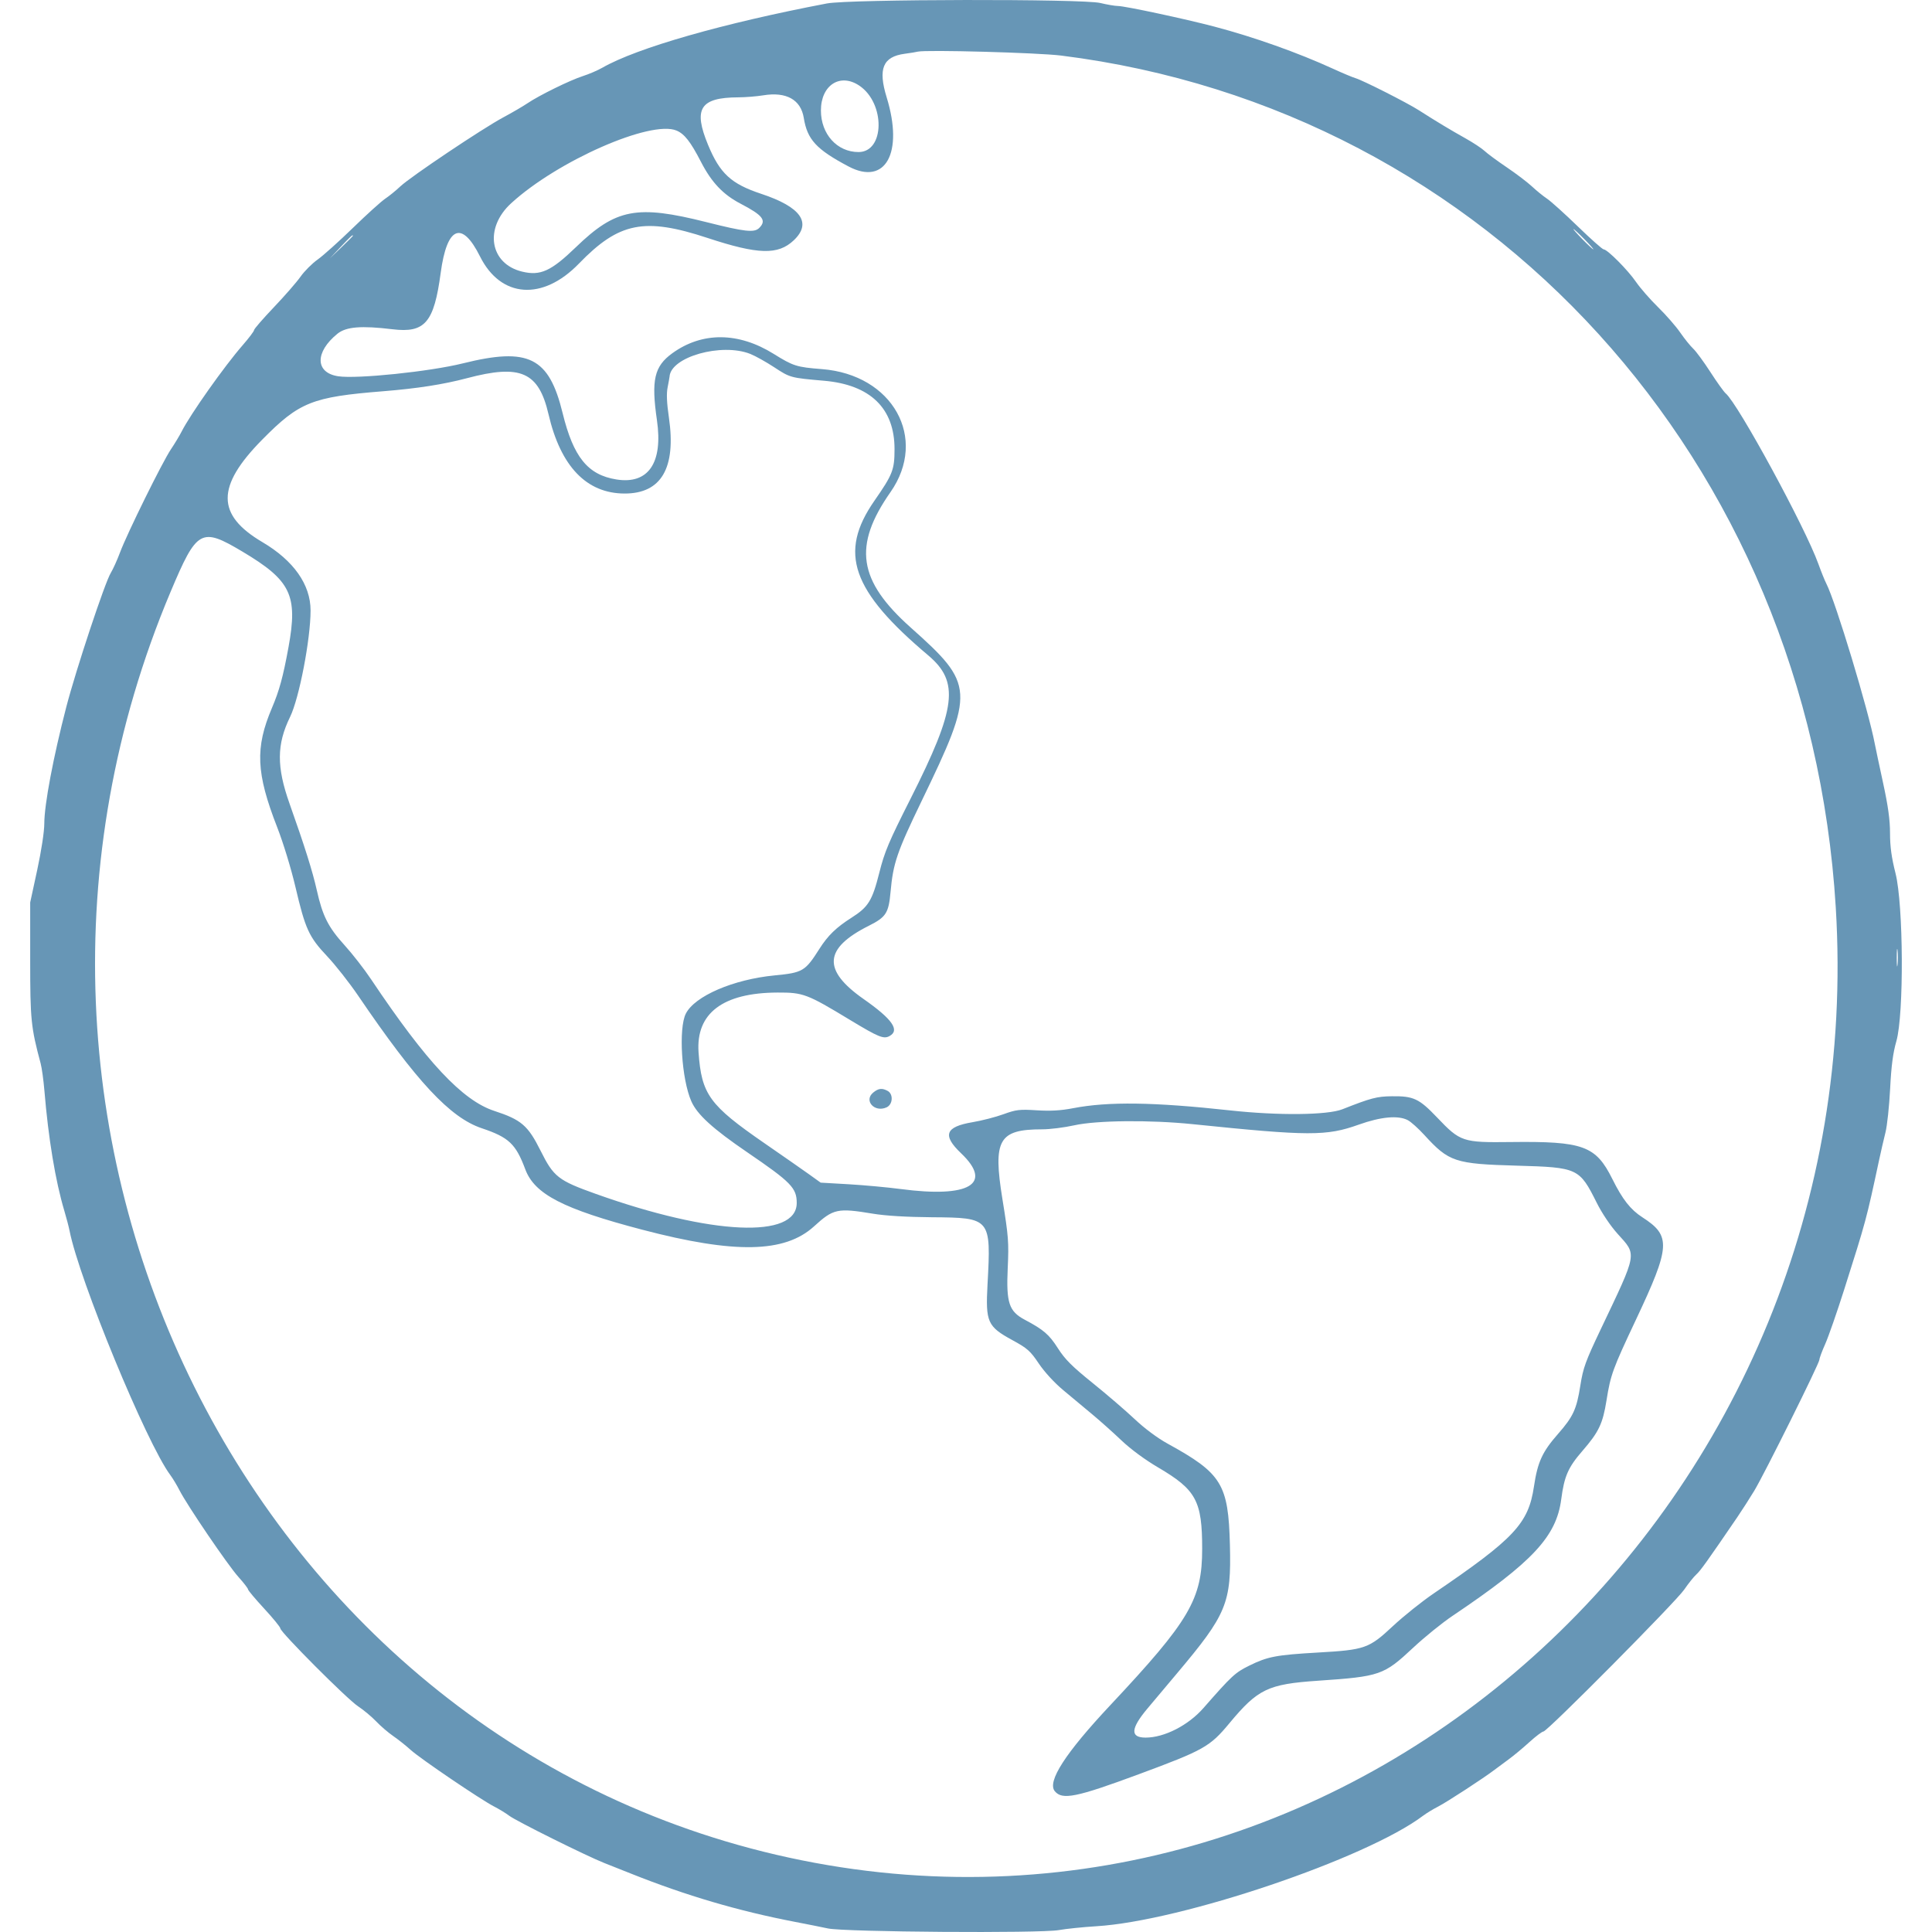<?xml version="1.0" ?>
<svg xmlns="http://www.w3.org/2000/svg" viewBox="0 0 128 128" fill="none">
	<path fill-rule="evenodd" clip-rule="evenodd" d="M54.789 0.228C47.906 1.539 42.191 3.175 39.906 4.487C39.602 4.662 39.023 4.91 38.618 5.04C37.767 5.313 35.721 6.317 34.943 6.844C34.649 7.043 33.93 7.462 33.346 7.775C31.954 8.522 27.208 11.704 26.523 12.349C26.23 12.626 25.779 12.993 25.521 13.164C25.264 13.335 24.301 14.206 23.382 15.099C22.463 15.992 21.411 16.936 21.045 17.195C20.678 17.454 20.168 17.965 19.91 18.331C19.652 18.697 18.854 19.612 18.137 20.364C17.421 21.117 16.834 21.793 16.834 21.867C16.834 21.942 16.488 22.399 16.066 22.884C14.863 24.264 12.62 27.436 12.037 28.584C11.898 28.858 11.576 29.392 11.322 29.77C10.75 30.624 8.426 35.334 7.956 36.591C7.766 37.101 7.488 37.715 7.34 37.956C6.95 38.59 5.034 44.364 4.391 46.843C3.527 50.173 2.935 53.311 2.935 54.563C2.935 55.089 2.741 56.361 2.468 57.627L2 59.792V63.621C2 67.559 2.052 68.07 2.693 70.456C2.772 70.751 2.884 71.567 2.943 72.269C3.203 75.418 3.673 78.252 4.263 80.222C4.402 80.687 4.557 81.279 4.608 81.538C5.243 84.783 9.712 95.621 11.283 97.725C11.448 97.947 11.721 98.4 11.89 98.732C12.386 99.712 15.096 103.698 15.792 104.471C16.145 104.863 16.433 105.236 16.433 105.3C16.433 105.365 16.915 105.938 17.503 106.574C18.091 107.211 18.572 107.8 18.572 107.884C18.572 108.133 22.992 112.566 23.717 113.043C24.084 113.285 24.626 113.736 24.92 114.045C25.214 114.355 25.725 114.794 26.056 115.021C26.387 115.249 26.904 115.66 27.206 115.935C27.841 116.512 31.856 119.236 32.742 119.69C33.07 119.858 33.52 120.132 33.74 120.3C34.202 120.65 38.849 122.96 40.03 123.427C40.466 123.599 41.274 123.92 41.826 124.14C45.441 125.583 48.933 126.611 52.651 127.325C53.423 127.473 54.415 127.671 54.856 127.765C55.974 128.004 68.903 128.095 70.148 127.874C70.631 127.788 71.748 127.673 72.63 127.619C78.271 127.277 90.52 123.135 94.281 120.298C94.501 120.132 94.952 119.857 95.283 119.688C95.858 119.394 98.322 117.788 99.025 117.249C99.209 117.108 99.626 116.799 99.953 116.561C100.28 116.323 100.896 115.811 101.322 115.423C101.748 115.035 102.168 114.718 102.256 114.718C102.508 114.718 111.02 106.136 111.583 105.315C111.862 104.908 112.225 104.455 112.39 104.307C112.659 104.067 113.115 103.429 115.098 100.522C115.409 100.065 115.914 99.279 116.219 98.776C116.895 97.66 120.542 90.322 120.542 90.078C120.542 89.982 120.714 89.517 120.925 89.045C121.136 88.573 121.702 86.948 122.183 85.434C123.634 80.867 123.646 80.82 124.5 76.836C124.619 76.282 124.807 75.466 124.918 75.023C125.03 74.579 125.168 73.28 125.226 72.135C125.303 70.612 125.414 69.764 125.64 68.978C126.147 67.212 126.11 59.944 125.584 57.863C125.319 56.816 125.219 56.087 125.219 55.205C125.219 54.321 125.094 53.413 124.761 51.879C124.51 50.718 124.263 49.557 124.214 49.298C123.786 47.044 121.615 39.864 121.001 38.67C120.894 38.462 120.655 37.871 120.471 37.359C119.603 34.94 115.149 26.745 114.332 26.064C114.211 25.962 113.755 25.327 113.32 24.652C112.885 23.978 112.371 23.278 112.177 23.097C111.984 22.916 111.597 22.436 111.317 22.029C111.038 21.623 110.378 20.867 109.85 20.35C109.323 19.833 108.663 19.077 108.385 18.671C107.849 17.889 106.49 16.522 106.248 16.522C106.169 16.522 105.398 15.838 104.536 15.002C103.673 14.166 102.757 13.34 102.5 13.167C102.242 12.995 101.791 12.628 101.497 12.353C101.203 12.079 100.452 11.508 99.827 11.085C99.202 10.663 98.54 10.175 98.357 10.001C98.173 9.828 97.602 9.451 97.087 9.163C96.107 8.616 95.135 8.03 94.013 7.311C93.225 6.806 90.284 5.316 89.803 5.178C89.62 5.125 88.958 4.848 88.334 4.562C85.99 3.488 83.078 2.454 80.449 1.761C78.495 1.247 74.552 0.403 74.069 0.397C73.866 0.395 73.339 0.305 72.898 0.198C71.741 -0.083 56.284 -0.057 54.789 0.228ZM70.308 3.682C98.637 7.233 119.817 30.523 121.624 60.112C124.027 99.459 90.124 130.706 53.118 123.25C16.617 115.897 -3.758 74.952 11.3 39.213C13.049 35.063 13.319 34.912 16.063 36.546C19.276 38.46 19.744 39.43 19.114 42.877C18.755 44.841 18.507 45.749 18.018 46.9C16.892 49.548 16.965 51.218 18.364 54.806C18.767 55.84 19.287 57.543 19.575 58.769C20.23 61.558 20.465 62.072 21.678 63.358C22.224 63.937 23.144 65.106 23.722 65.956C27.601 71.664 29.82 74.045 31.915 74.748C33.711 75.35 34.171 75.785 34.802 77.471C35.418 79.12 37.313 80.098 42.561 81.474C48.681 83.079 51.994 83.015 53.929 81.252C55.217 80.078 55.482 80.021 57.831 80.41C58.668 80.549 60.064 80.633 61.745 80.646C65.644 80.674 65.665 80.7 65.426 85.098C65.29 87.592 65.421 87.887 67.069 88.785C68.068 89.33 68.259 89.498 68.822 90.337C69.196 90.894 69.856 91.613 70.441 92.1C70.984 92.553 71.849 93.274 72.363 93.702C72.878 94.13 73.75 94.909 74.301 95.433C74.91 96.012 75.862 96.714 76.728 97.222C79.251 98.703 79.647 99.436 79.647 102.619C79.647 105.957 78.819 107.365 73.562 112.971C70.579 116.152 69.361 118.039 69.884 118.672C70.378 119.27 71.303 119.083 75.458 117.544C79.766 115.948 80.156 115.729 81.451 114.169C83.336 111.9 84.004 111.578 87.315 111.353C91.443 111.071 91.676 110.99 93.635 109.158C94.381 108.461 95.553 107.512 96.24 107.051C101.543 103.484 103.113 101.8 103.436 99.33C103.636 97.805 103.893 97.217 104.836 96.131C105.926 94.874 106.187 94.328 106.435 92.78C106.707 91.078 106.843 90.705 108.373 87.461C110.679 82.569 110.724 81.882 108.818 80.653C108.025 80.142 107.497 79.469 106.822 78.112C105.724 75.906 104.896 75.604 100.094 75.663C96.902 75.702 96.75 75.651 95.207 74.031C94.019 72.785 93.651 72.612 92.209 72.63C91.221 72.641 90.827 72.745 88.935 73.492C87.945 73.882 84.696 73.916 81.518 73.569C76.438 73.014 73.425 72.971 71.092 73.422C70.278 73.579 69.599 73.618 68.688 73.56C67.547 73.488 67.324 73.514 66.483 73.82C65.968 74.008 65.047 74.245 64.435 74.348C62.624 74.653 62.417 75.21 63.674 76.407C65.809 78.441 64.23 79.377 59.676 78.777C58.805 78.662 57.255 78.52 56.232 78.46L54.372 78.353L53.612 77.807C53.193 77.507 51.859 76.577 50.646 75.74C46.994 73.219 46.478 72.508 46.281 69.719C46.099 67.129 47.892 65.772 51.515 65.759C53.217 65.753 53.465 65.847 56.32 67.576C58.199 68.712 58.54 68.853 58.923 68.647C59.639 68.262 59.13 67.529 57.209 66.184C54.477 64.27 54.581 62.831 57.559 61.336C58.703 60.761 58.875 60.495 59.001 59.099C59.173 57.187 59.424 56.454 61.064 53.06C64.599 45.744 64.574 45.353 60.339 41.578C56.848 38.465 56.504 36.166 58.997 32.604C61.499 29.029 59.147 24.816 54.447 24.454C52.782 24.325 52.556 24.254 51.256 23.444C48.921 21.991 46.522 21.975 44.547 23.4C43.345 24.268 43.137 25.172 43.524 27.839C43.934 30.668 42.955 32.102 40.842 31.766C38.945 31.465 37.989 30.285 37.276 27.371C36.37 23.661 35.024 22.99 30.666 24.074C28.477 24.618 23.66 25.117 22.409 24.929C20.875 24.697 20.851 23.33 22.359 22.109C22.931 21.646 23.939 21.565 26.009 21.815C28.156 22.075 28.756 21.373 29.197 18.078C29.611 14.994 30.6 14.58 31.802 16.99C33.178 19.748 35.948 19.95 38.351 17.468C41.01 14.721 42.69 14.386 46.876 15.765C50.23 16.871 51.549 16.907 52.59 15.92C53.807 14.766 53.071 13.716 50.431 12.841C48.44 12.181 47.697 11.498 46.912 9.602C45.916 7.197 46.383 6.461 48.909 6.449C49.386 6.447 50.132 6.387 50.566 6.316C52.092 6.064 53.057 6.601 53.252 7.81C53.483 9.247 54.084 9.899 56.22 11.029C58.665 12.321 59.875 10.13 58.746 6.457C58.16 4.554 58.49 3.755 59.942 3.562C60.306 3.514 60.693 3.451 60.803 3.422C61.331 3.286 68.767 3.489 70.308 3.682ZM56.938 5.678C58.662 6.846 58.62 10.074 56.88 10.074C55.46 10.074 54.388 8.888 54.388 7.318C54.388 5.637 55.665 4.816 56.938 5.678ZM44.819 8.649C45.348 8.871 45.752 9.388 46.44 10.722C47.145 12.089 47.904 12.89 49.071 13.498C50.545 14.268 50.801 14.6 50.302 15.101C49.977 15.429 49.354 15.36 46.798 14.716C42.188 13.555 40.802 13.821 38.157 16.375C36.507 17.968 35.805 18.288 34.594 17.996C32.441 17.476 32.062 15.116 33.867 13.465C36.936 10.656 43.123 7.937 44.819 8.649ZM104.972 15.85C105.334 16.219 105.6 16.522 105.563 16.522C105.527 16.522 105.2 16.219 104.839 15.85C104.477 15.481 104.21 15.178 104.247 15.178C104.284 15.178 104.61 15.481 104.972 15.85ZM23.383 15.62C23.383 15.64 23.037 15.988 22.614 16.392L21.846 17.126L22.576 16.354C23.255 15.636 23.383 15.52 23.383 15.62ZM49.711 23.449C50.041 23.581 50.754 23.978 51.294 24.332C52.35 25.026 52.377 25.033 54.591 25.225C57.658 25.489 59.267 27.049 59.265 29.753C59.264 31.126 59.147 31.428 57.93 33.179C55.538 36.622 56.411 39.13 61.494 43.417C63.578 45.176 63.368 46.894 60.329 52.912C58.878 55.785 58.607 56.426 58.255 57.825C57.789 59.674 57.53 60.092 56.419 60.798C55.4 61.446 54.849 61.98 54.287 62.866C53.345 64.349 53.187 64.443 51.317 64.623C48.589 64.887 46.031 65.988 45.439 67.154C44.944 68.13 45.154 71.491 45.802 72.963C46.186 73.838 47.219 74.78 49.492 76.331C52.414 78.325 52.785 78.704 52.785 79.7C52.785 82.09 47.151 81.837 39.484 79.102C36.98 78.209 36.681 77.975 35.812 76.232C34.981 74.567 34.536 74.184 32.75 73.601C30.64 72.912 28.254 70.364 24.594 64.894C24.142 64.217 23.353 63.202 22.841 62.638C21.744 61.428 21.374 60.696 20.987 58.97C20.71 57.732 20.182 56.056 19.182 53.239C18.318 50.803 18.327 49.323 19.218 47.499C19.823 46.259 20.576 42.349 20.576 40.445C20.576 38.73 19.455 37.139 17.388 35.919C14.324 34.112 14.317 32.227 17.365 29.135C19.828 26.636 20.674 26.297 25.388 25.921C27.641 25.74 29.383 25.469 30.934 25.057C34.498 24.111 35.689 24.638 36.342 27.451C37.142 30.899 38.859 32.69 41.374 32.698C43.81 32.706 44.803 31.009 44.318 27.671C44.174 26.687 44.148 26.078 44.233 25.656C44.299 25.324 44.356 25.008 44.359 24.956C44.439 23.642 47.807 22.694 49.711 23.449ZM125.718 63.904C125.688 64.183 125.664 63.987 125.664 63.47C125.663 62.953 125.687 62.725 125.716 62.964C125.746 63.202 125.747 63.625 125.718 63.904ZM57.858 72.381C57.203 72.913 57.939 73.731 58.741 73.364C59.155 73.174 59.197 72.483 58.807 72.274C58.437 72.074 58.201 72.101 57.858 72.381ZM93.27 74.213C93.478 74.321 93.971 74.763 94.365 75.195C95.996 76.981 96.39 77.112 100.495 77.228C104.537 77.342 104.638 77.389 105.788 79.688C106.137 80.386 106.699 81.22 107.173 81.746C108.459 83.173 108.505 82.913 106.06 88.053C105.04 90.198 104.887 90.621 104.701 91.799C104.454 93.366 104.23 93.851 103.23 94.992C102.179 96.189 101.87 96.863 101.628 98.487C101.261 100.944 100.331 101.935 94.992 105.566C94.207 106.1 92.986 107.076 92.28 107.736C90.696 109.215 90.437 109.306 87.331 109.484C84.558 109.643 83.986 109.751 82.777 110.347C81.829 110.815 81.625 111.003 79.732 113.162C78.726 114.31 77.14 115.121 75.9 115.121C74.869 115.121 74.904 114.53 76.012 113.206C76.357 112.793 77.244 111.738 77.982 110.862C81.281 106.946 81.584 106.211 81.485 102.359C81.382 98.322 80.949 97.618 77.354 95.643C76.688 95.277 75.829 94.638 75.177 94.022C74.585 93.464 73.33 92.385 72.388 91.626C71.021 90.524 70.556 90.058 70.086 89.321C69.507 88.413 69.139 88.097 67.886 87.432C66.847 86.88 66.659 86.309 66.764 84.023C66.844 82.297 66.815 81.92 66.413 79.443C65.775 75.505 66.165 74.821 69.055 74.821C69.559 74.821 70.509 74.702 71.167 74.556C72.661 74.224 76.191 74.189 79.016 74.479C86.749 75.273 87.873 75.276 90.018 74.511C91.489 73.986 92.633 73.881 93.27 74.213Z" fill="#6796B6"/>
</svg>
